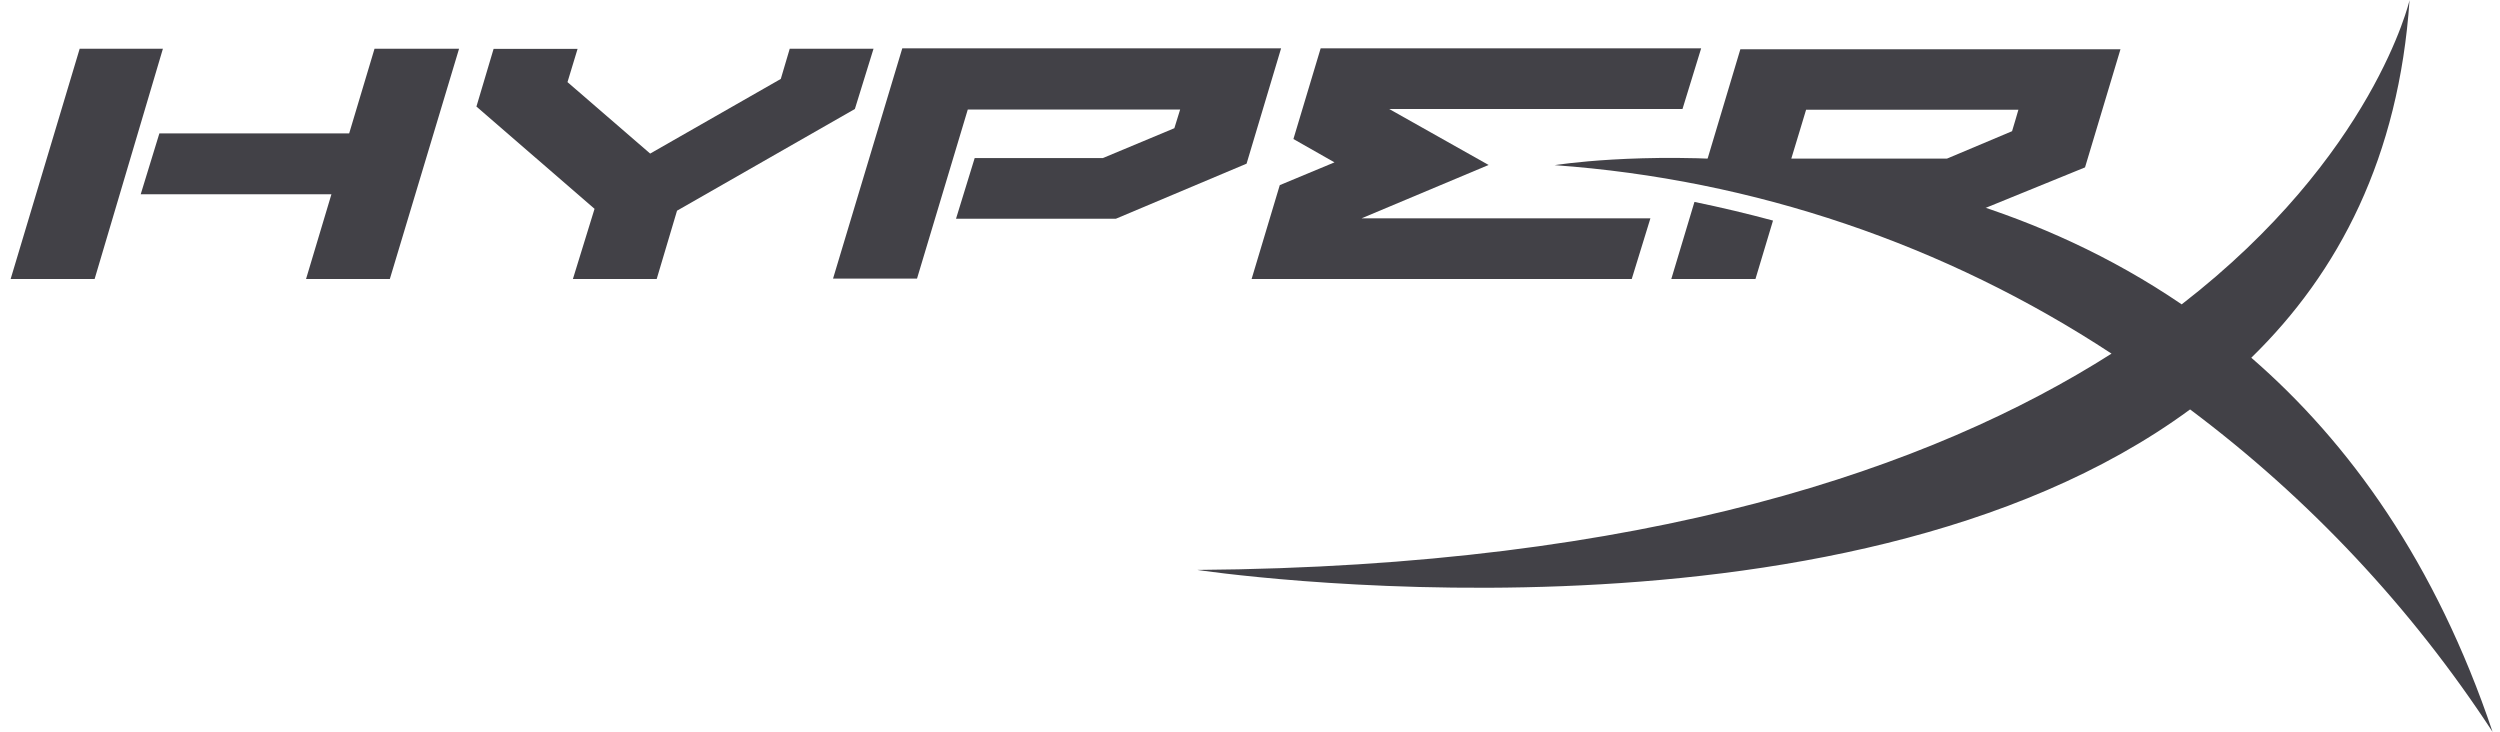 <svg width="205" height="60" viewBox="0 0 205 60" fill="none" xmlns="http://www.w3.org/2000/svg">
<g clip-path="url(#clip0_54_4974)">
<path d="M46.978 22.877H53.849L55.517 17.276L70.1 8.937L71.63 3.994H64.759L64.025 6.473L53.313 12.594L46.534 6.733L47.361 4.009H40.475L39.067 8.738L48.753 17.123L46.978 22.877Z" fill="#424147"/>
<path d="M104.928 15.226L102.632 22.877H133.803L135.333 17.904H111.645L122.066 13.527L113.91 8.936H137.965L139.495 3.963H108.294L106.06 11.4L109.427 13.313L104.943 15.18" fill="#424147"/>
<path d="M13.359 3.994H6.534L0.873 22.877H7.759L13.359 3.994Z" fill="#424147"/>
<path d="M37.016 3.994H30.712L28.631 10.941H13.068L11.538 15.93H27.177L25.096 22.877H31.967L37.644 3.994H37.016Z" fill="#424147"/>
<path d="M79.358 8.982H96.772L96.297 10.513L90.436 12.961H79.924L78.394 17.934H91.508L102.219 13.42L105.05 3.963H73.987L68.309 22.846H75.195L79.358 8.982Z" fill="#424147"/>
<path d="M138.945 16.557L137.047 22.877H143.948C143.948 22.877 145.127 18.944 145.387 18.087C143.29 17.521 141.163 17.016 138.945 16.557Z" fill="#424147"/>
<path d="M161.056 17.766C154.182 15.434 146.996 14.15 139.74 13.956L142.709 4.04H173.879L170.972 13.726L161.056 17.766ZM148.095 9.013L147.56 10.788L146.886 13.007H159.648L160.597 12.609L164.989 10.758L165.264 9.839L165.509 8.998H148.095V9.013Z" fill="#424147"/>
<path d="M204.392 60.015C199.725 46.152 192.64 36.297 184.606 29.334C191.798 22.326 196.71 12.854 197.583 0.015C197.583 0.015 194.645 12.777 178.899 24.958C155.486 9.013 127.483 13.543 127.483 13.543C143.774 14.709 159.495 20.03 173.145 28.998C158.394 38.378 135.012 46.458 98.164 46.733C98.164 46.733 150.88 54.675 179.587 33.573C189.335 40.873 197.73 49.822 204.392 60.015Z" fill="#424147"/>
</g>
<defs>
<clipPath id="clip0_54_4974">
<rect width="203.52" height="60" fill="white" transform="translate(0.873)"/>
</clipPath>
</defs>
</svg>
